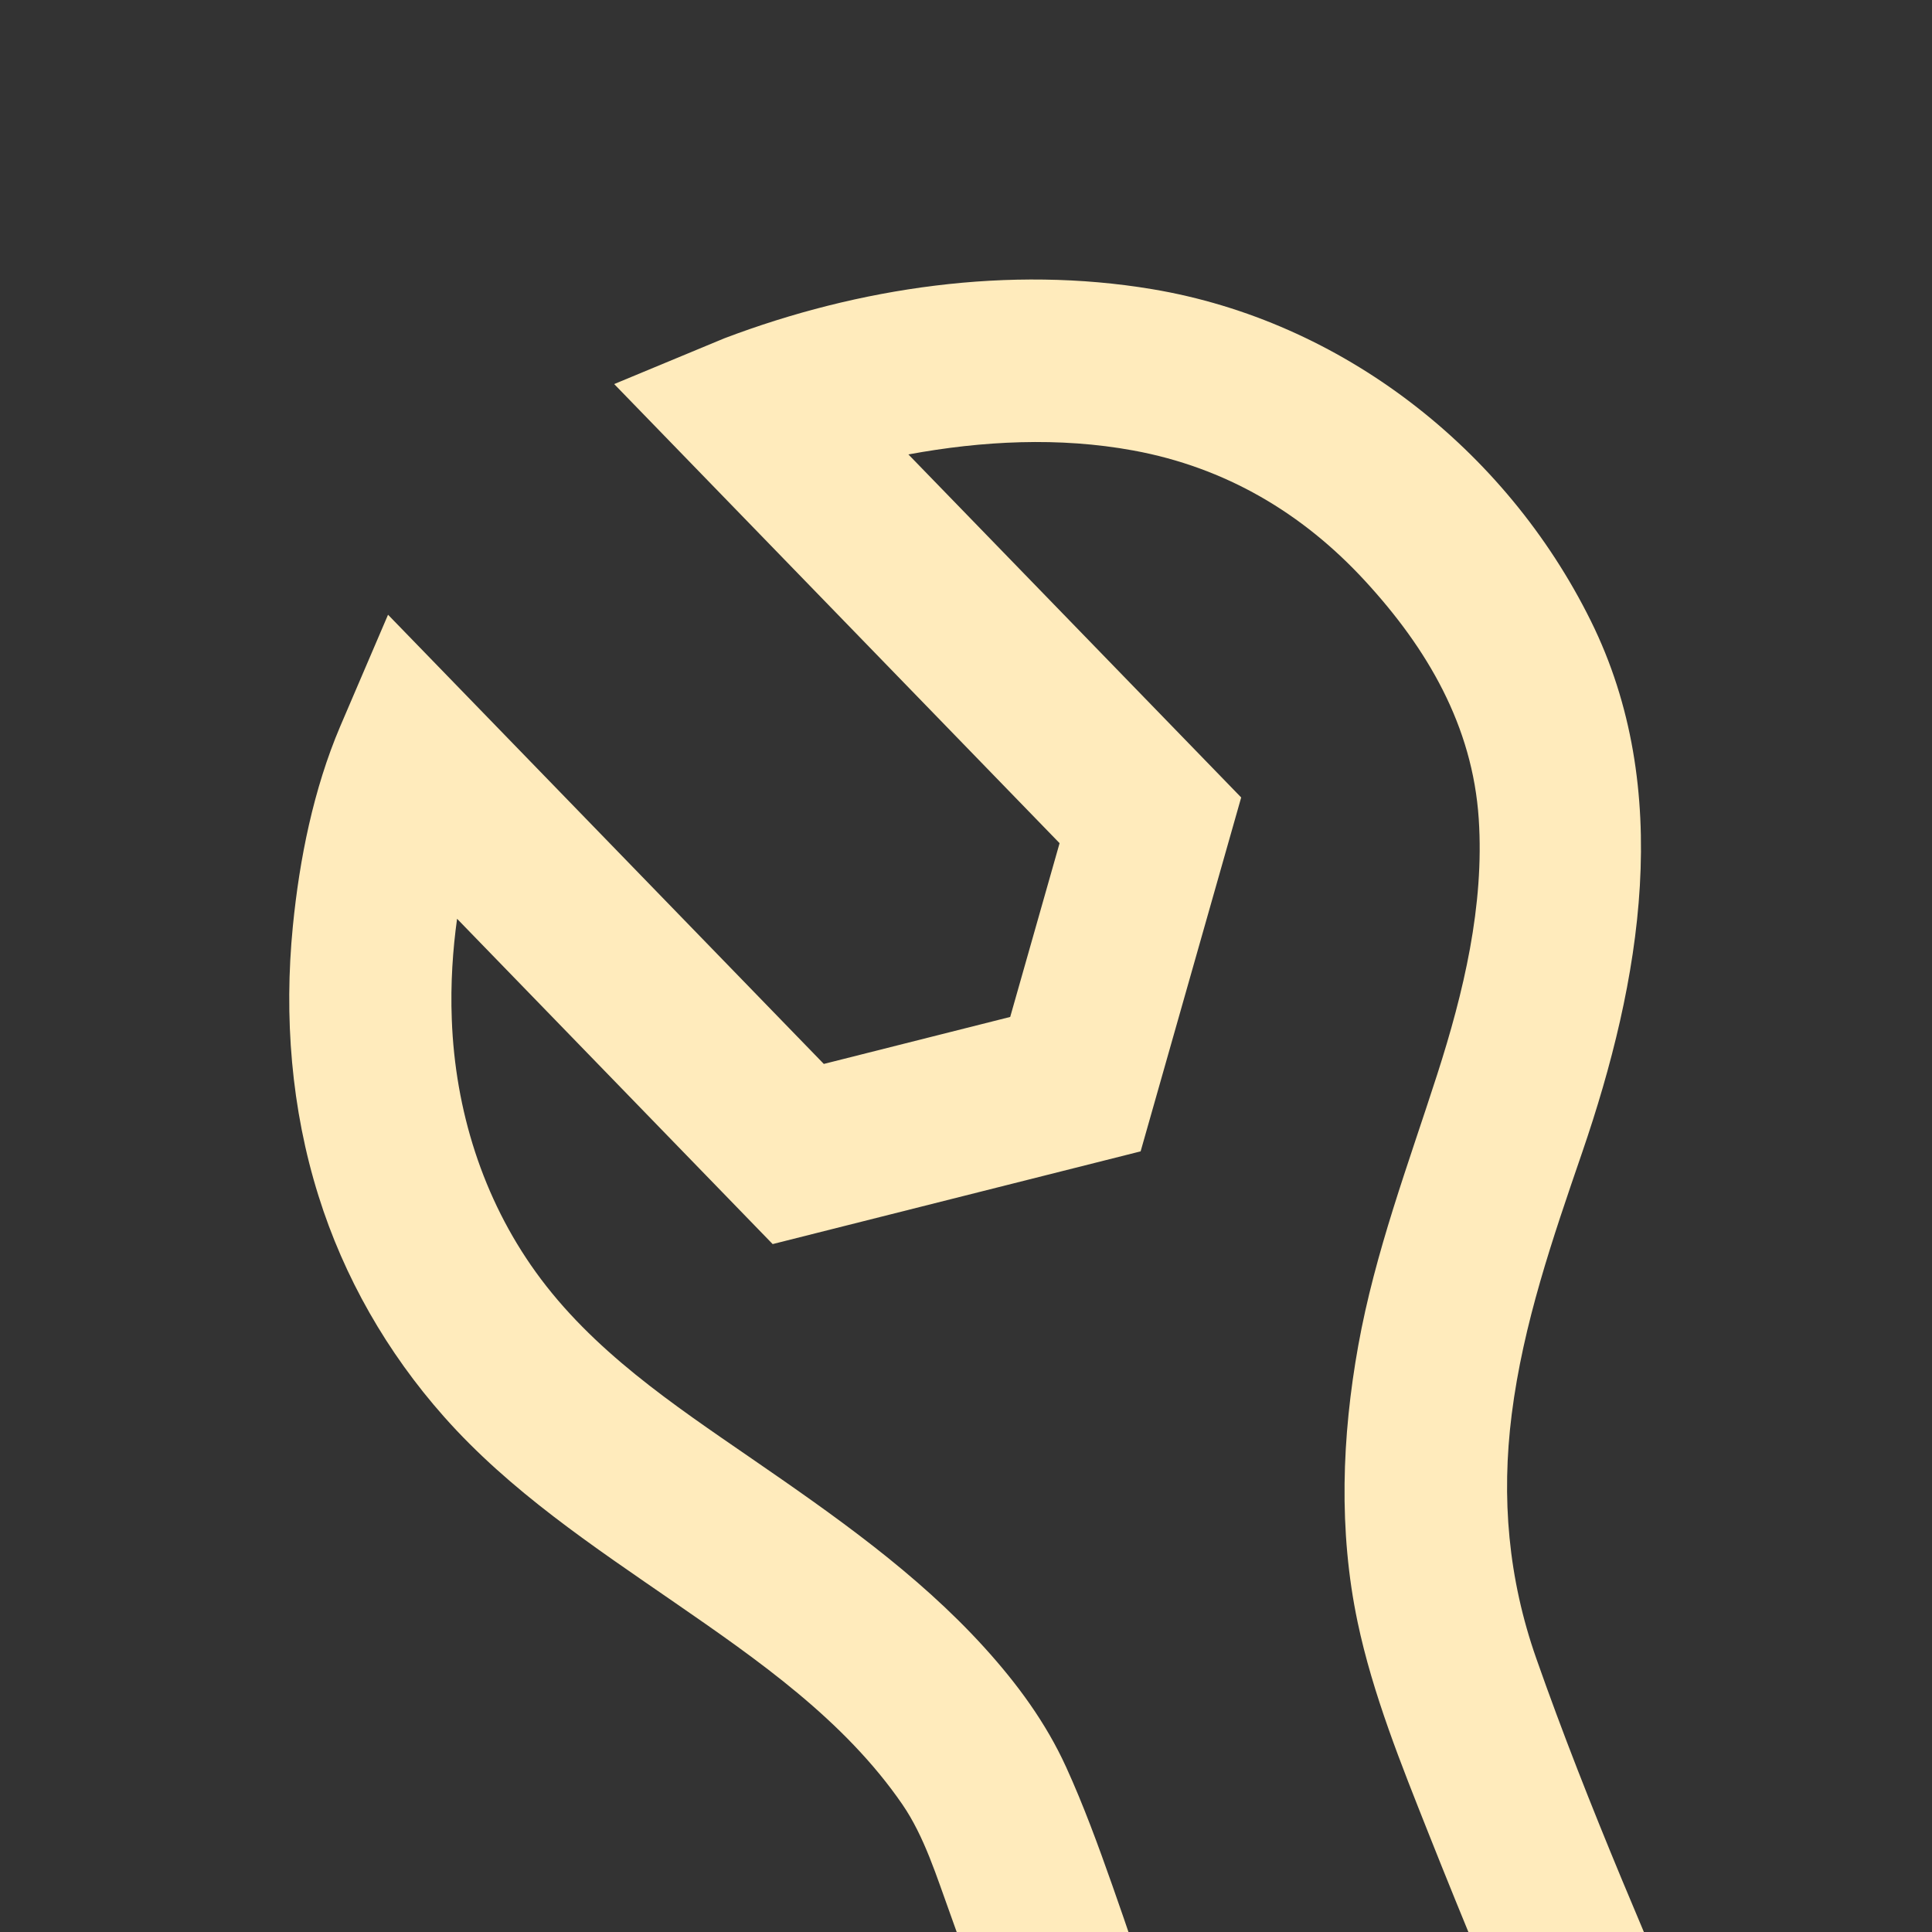 <?xml version="1.0" encoding="UTF-8" standalone="no"?>
<svg
   xmlns:dc="http://purl.org/dc/elements/1.1/"
   xmlns:cc="http://creativecommons.org/ns#"
   xmlns:rdf="http://www.w3.org/1999/02/22-rdf-syntax-ns#"
   xmlns:svg="http://www.w3.org/2000/svg"
   xmlns="http://www.w3.org/2000/svg"
   xmlns:sodipodi="http://sodipodi.sourceforge.net/DTD/sodipodi-0.dtd"
   xmlns:inkscape="http://www.inkscape.org/namespaces/inkscape"
   version="1.1"
   x="0px"
   y="0px"
   viewBox="0 0 200 200"
   enable-background="new 0 0 300 300"
   xml:space="preserve"
   id="svg5663"
   sodipodi:docname="logo_spanner.svg"
   width="200"
   height="200"
   inkscape:export-xdpi="96"
   inkscape:export-ydpi="96"
   inkscape:version="0.92.2 5c3e80d, 2017-08-06"><rect x="0" y="0" width="200" height="200" fill="#333333" stroke="none"/><defs
     id="defs5667" /><sodipodi:namedview
     pagecolor="#543d46"
     bordercolor="#666666"
     borderopacity="1"
     objecttolerance="10"
     gridtolerance="10"
     guidetolerance="10"
     inkscape:pageopacity="1"
     inkscape:pageshadow="2"
     inkscape:window-width="1687"
     inkscape:window-height="1035"
     id="namedview5665"
     showgrid="false"
     inkscape:pagecheckerboard="false"
     inkscape:zoom="2.5173333"
     inkscape:cx="85.948763"
     inkscape:cy="91.567051"
     inkscape:window-x="0"
     inkscape:window-y="0"
     inkscape:window-maximized="0"
     inkscape:current-layer="svg5663" /><g
     id="g5657"
     transform="matrix(-1.169,-1.205,-1.205,1.169,506.174,221.858)"
     style="fill:#ffebbc;fill-opacity:1"><path
       d="m 216.404,123.338 5.57,-9.646 h 39.442 l -2.704,-6.838 c -3.522,-8.158 -9.011,-15.758 -16.204,-21.053 -9.533,-7.018 -22.233,-8.777 -33.493,-5.168 -11.072,3.547 -18.119,13.275 -23.169,23.217 -2.536,4.994 -5.042,9.953 -8.558,14.35 -3.246,4.059 -7.132,7.213 -11.856,9.395 -8.82,4.074 -17.965,7.461 -27.036,10.926 -11.481,4.385 -22.997,8.684 -34.525,12.943 -11.648,4.305 -23.312,8.574 -35.007,12.75 -4.516,1.611 -9.15,3.016 -13.601,4.801 -5.162,2.068 -9.724,5.549 -12.732,10.264 -6.32,9.91 -4.747,23.377 2.542,32.338 3.528,4.338 8.372,7.531 13.819,8.859 5.67,1.383 11.612,0.676 17.032,-1.363 1.652,-0.621 3.259,-1.361 4.815,-2.195 l -0.025,0.014 c 20.115,-10.611 39.892,-21.865 59.916,-32.648 10.373,-5.586 20.771,-11.15 31.352,-16.336 2.425,-1.189 4.862,-2.355 7.328,-3.457 2.185,-0.977 4.504,-2.17 6.879,-2.572 6.227,-1.055 12.598,0.195 18.705,1.41 5.98,1.189 12.001,2.51 18.138,2.23 5.259,-0.236 10.455,-1.557 15.158,-3.93 5.016,-2.523 9.411,-6.164 13.03,-10.441 2.696,-3.188 5.176,-6.797 6.802,-10.656 l 2.895,-6.928 h -38.59 z m 23.865,24.82 c -4.148,3.738 -9.244,6.314 -14.788,7.131 -5.896,0.869 -11.743,-0.391 -17.508,-1.545 -6.058,-1.211 -12.181,-2.398 -18.39,-2.189 -2.997,0.102 -5.945,0.504 -8.777,1.514 -2.445,0.871 -4.824,1.934 -7.182,3.018 -10.538,4.846 -20.79,10.332 -31.02,15.791 -10.949,5.84 -21.84,11.791 -32.72,17.76 -11.262,6.176 -22.475,12.455 -33.836,18.449 l -0.016,0.008 -0.01,0.004 c -4.735,2.529 -10.354,4.061 -15.642,2.418 -5.143,-1.596 -8.978,-5.932 -10.726,-10.932 -1.829,-5.234 -1.444,-11.355 1.963,-15.873 3.106,-4.121 7.776,-5.568 12.431,-7.191 21.949,-7.654 43.748,-15.771 65.504,-23.957 10.962,-4.125 21.955,-8.213 32.777,-12.695 4.203,-1.742 8.53,-3.496 12.387,-5.93 4.857,-3.066 8.87,-7.254 12.204,-11.9 3.416,-4.762 5.862,-9.979 8.604,-15.127 2.49,-4.678 5.451,-9.348 9.526,-12.811 4.392,-3.732 9.753,-5.039 15.409,-5.188 5.717,-0.152 11.04,1.318 15.721,4.65 3.799,2.705 6.915,6.266 9.49,10.129 H 216.2 l -11.345,19.645 11.695,20.266 h 27.946 c -1.166,1.495 -2.574,3.071 -4.227,4.555 -2.243,2.022 1.653,-1.484 0,0 z"
       id="path5653"
       inkscape:connector-curvature="0"
       style="fill:#ffebbc;fill-opacity:1" /><path
       d="m 66.17,181.516 c -5.313,-0.002 -10.153,3.527 -11.779,8.584 -1.642,5.104 0.284,10.836 4.668,13.916 4.399,3.092 10.476,2.941 14.717,-0.363 4.229,-3.297 5.869,-9.127 3.969,-14.145 -1.804,-4.758 -6.486,-7.994 -11.575,-7.992 -3.404,-0.002 3.404,-0.002 0,0 z m 3.093,15.466 c -1.696,1.684 -4.487,1.684 -6.184,0 -1.685,-1.697 -1.683,-4.488 -10e-4,-6.186 1.698,-1.682 4.487,-1.684 6.185,0 1.684,1.698 1.684,4.489 0,6.186 -0.804,0.797 0.798,-0.804 0,0 z"
       id="path5655"
       inkscape:connector-curvature="0"
       style="fill:#ffebbc;fill-opacity:1" /></g></svg>
